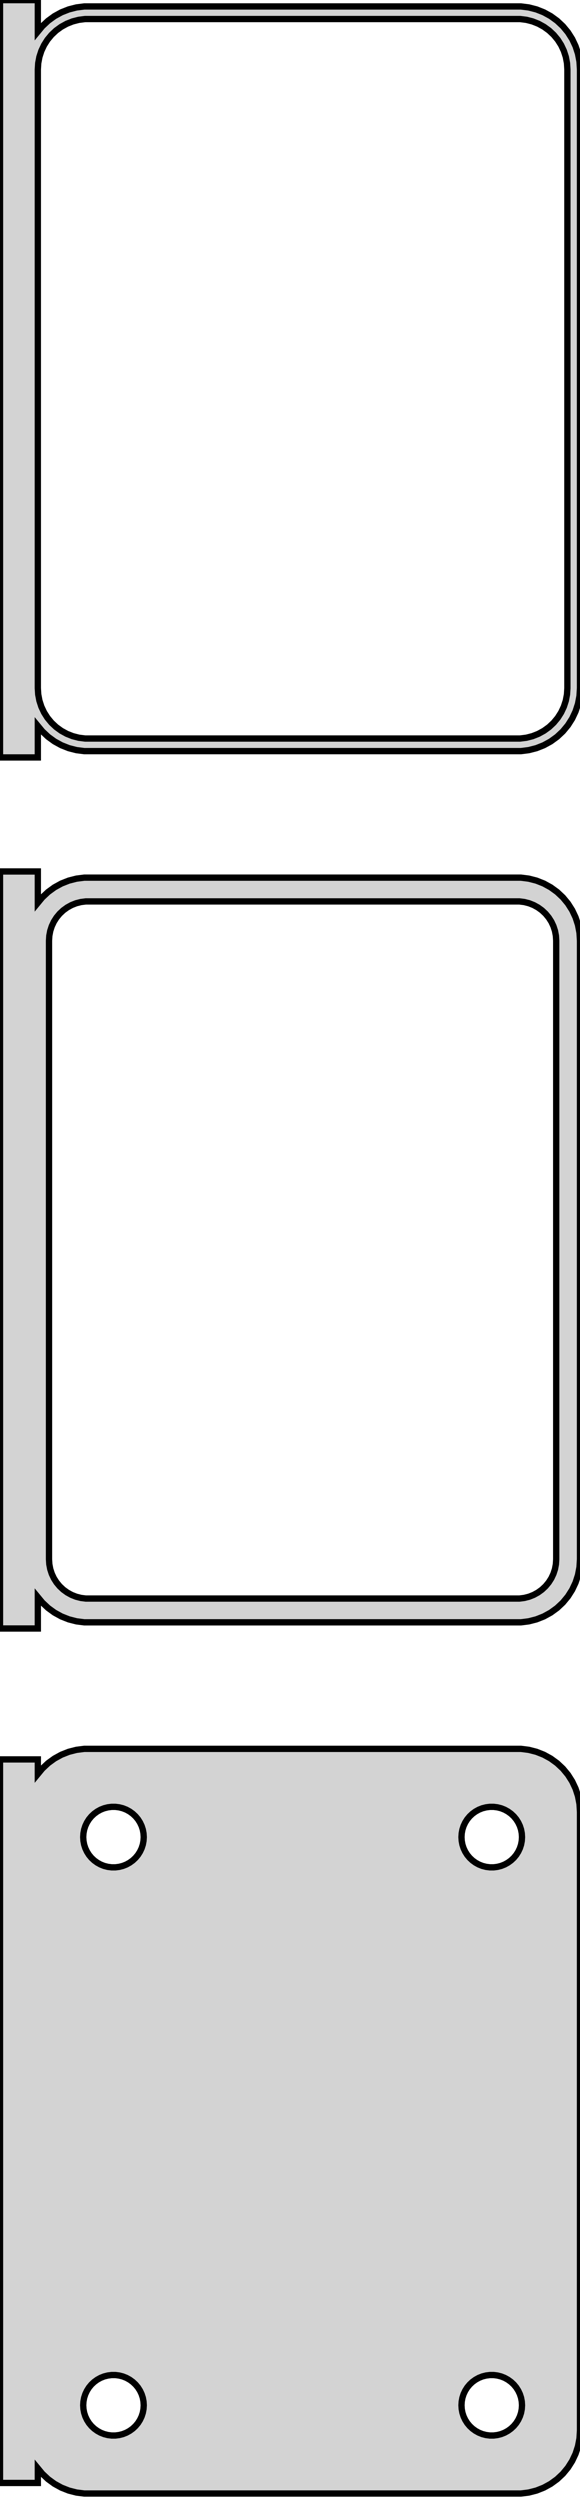 <?xml version="1.0" standalone="no"?>
<!DOCTYPE svg PUBLIC "-//W3C//DTD SVG 1.1//EN" "http://www.w3.org/Graphics/SVG/1.1/DTD/svg11.dtd">
<svg width="46mm" height="198mm" viewBox="-24 -375 46 198" xmlns="http://www.w3.org/2000/svg" version="1.1">
<title>OpenSCAD Model</title>
<path d="
M -21,-317.507 L -20.645,-317.077 L -20.187,-316.647 L -19.679,-316.278 L -19.129,-315.976 L -18.545,-315.745
 L -17.937,-315.589 L -17.314,-315.51 L 17.314,-315.51 L 17.937,-315.589 L 18.545,-315.745 L 19.129,-315.976
 L 19.679,-316.278 L 20.187,-316.647 L 20.645,-317.077 L 21.045,-317.561 L 21.381,-318.091 L 21.649,-318.659
 L 21.843,-319.257 L 21.961,-319.873 L 22,-320.5 L 22,-369.5 L 21.961,-370.127 L 21.843,-370.743
 L 21.649,-371.341 L 21.381,-371.909 L 21.045,-372.439 L 20.645,-372.923 L 20.187,-373.353 L 19.679,-373.722
 L 19.129,-374.024 L 18.545,-374.255 L 17.937,-374.411 L 17.314,-374.49 L -17.314,-374.49 L -17.937,-374.411
 L -18.545,-374.255 L -19.129,-374.024 L -19.679,-373.722 L -20.187,-373.353 L -20.645,-372.923 L -21,-372.493
 L -21,-374.99 L -24,-374.99 L -24,-315.01 L -21,-315.01 z
M -17.251,-316.508 L -17.75,-316.571 L -18.236,-316.696 L -18.703,-316.881 L -19.143,-317.123 L -19.55,-317.418
 L -19.916,-317.762 L -20.236,-318.149 L -20.505,-318.573 L -20.719,-319.028 L -20.874,-319.505 L -20.968,-319.999
 L -21,-320.5 L -21,-369.5 L -20.968,-370.001 L -20.874,-370.495 L -20.719,-370.972 L -20.505,-371.427
 L -20.236,-371.851 L -19.916,-372.238 L -19.55,-372.582 L -19.143,-372.877 L -18.703,-373.119 L -18.236,-373.304
 L -17.75,-373.429 L -17.251,-373.492 L 17.251,-373.492 L 17.75,-373.429 L 18.236,-373.304 L 18.703,-373.119
 L 19.143,-372.877 L 19.55,-372.582 L 19.916,-372.238 L 20.236,-371.851 L 20.505,-371.427 L 20.719,-370.972
 L 20.874,-370.495 L 20.968,-370.001 L 21,-369.5 L 21,-320.5 L 20.968,-319.999 L 20.874,-319.505
 L 20.719,-319.028 L 20.505,-318.573 L 20.236,-318.149 L 19.916,-317.762 L 19.55,-317.418 L 19.143,-317.123
 L 18.703,-316.881 L 18.236,-316.696 L 17.75,-316.571 L 17.251,-316.508 z
M -21,-248.507 L -20.645,-248.077 L -20.187,-247.647 L -19.679,-247.278 L -19.129,-246.976 L -18.545,-246.745
 L -17.937,-246.589 L -17.314,-246.51 L 17.314,-246.51 L 17.937,-246.589 L 18.545,-246.745 L 19.129,-246.976
 L 19.679,-247.278 L 20.187,-247.647 L 20.645,-248.077 L 21.045,-248.561 L 21.381,-249.091 L 21.649,-249.659
 L 21.843,-250.257 L 21.961,-250.873 L 22,-251.5 L 22,-300.5 L 21.961,-301.127 L 21.843,-301.743
 L 21.649,-302.341 L 21.381,-302.909 L 21.045,-303.439 L 20.645,-303.923 L 20.187,-304.353 L 19.679,-304.722
 L 19.129,-305.024 L 18.545,-305.255 L 17.937,-305.411 L 17.314,-305.49 L -17.314,-305.49 L -17.937,-305.411
 L -18.545,-305.255 L -19.129,-305.024 L -19.679,-304.722 L -20.187,-304.353 L -20.645,-303.923 L -21,-303.493
 L -21,-305.979 L -24,-305.979 L -24,-246.021 L -21,-246.021 z
M -17.195,-248.393 L -17.583,-248.442 L -17.962,-248.539 L -18.325,-248.683 L -18.668,-248.872 L -18.984,-249.101
 L -19.269,-249.369 L -19.518,-249.67 L -19.728,-250 L -19.894,-250.354 L -20.015,-250.726 L -20.088,-251.11
 L -20.113,-251.5 L -20.113,-300.5 L -20.088,-300.89 L -20.015,-301.274 L -19.894,-301.646 L -19.728,-302
 L -19.518,-302.33 L -19.269,-302.631 L -18.984,-302.899 L -18.668,-303.128 L -18.325,-303.317 L -17.962,-303.461
 L -17.583,-303.558 L -17.195,-303.607 L 17.195,-303.607 L 17.583,-303.558 L 17.962,-303.461 L 18.325,-303.317
 L 18.668,-303.128 L 18.984,-302.899 L 19.269,-302.631 L 19.518,-302.33 L 19.728,-302 L 19.894,-301.646
 L 20.015,-301.274 L 20.088,-300.89 L 20.113,-300.5 L 20.113,-251.5 L 20.088,-251.11 L 20.015,-250.726
 L 19.894,-250.354 L 19.728,-250 L 19.518,-249.67 L 19.269,-249.369 L 18.984,-249.101 L 18.668,-248.872
 L 18.325,-248.683 L 17.962,-248.539 L 17.583,-248.442 L 17.195,-248.393 z
M 17.937,-177.589 L 18.545,-177.745 L 19.129,-177.976 L 19.679,-178.278 L 20.187,-178.647 L 20.645,-179.077
 L 21.045,-179.561 L 21.381,-180.091 L 21.649,-180.659 L 21.843,-181.257 L 21.961,-181.873 L 22,-182.5
 L 22,-231.5 L 21.961,-232.127 L 21.843,-232.743 L 21.649,-233.341 L 21.381,-233.909 L 21.045,-234.439
 L 20.645,-234.923 L 20.187,-235.353 L 19.679,-235.722 L 19.129,-236.024 L 18.545,-236.255 L 17.937,-236.411
 L 17.314,-236.49 L -17.314,-236.49 L -17.937,-236.411 L -18.545,-236.255 L -19.129,-236.024 L -19.679,-235.722
 L -20.187,-235.353 L -20.645,-234.923 L -21,-234.493 L -21,-235.653 L -24,-235.653 L -24,-178.347
 L -21,-178.347 L -21,-179.507 L -20.645,-179.077 L -20.187,-178.647 L -19.679,-178.278 L -19.129,-177.976
 L -18.545,-177.745 L -17.937,-177.589 L -17.314,-177.51 L 17.314,-177.51 z
M 14.849,-227.105 L 14.55,-227.143 L 14.258,-227.217 L 13.978,-227.328 L 13.714,-227.474 L 13.47,-227.651
 L 13.251,-227.857 L 13.058,-228.089 L 12.897,-228.344 L 12.768,-228.617 L 12.675,-228.903 L 12.619,-229.199
 L 12.6,-229.5 L 12.619,-229.801 L 12.675,-230.097 L 12.768,-230.383 L 12.897,-230.656 L 13.058,-230.911
 L 13.251,-231.143 L 13.47,-231.349 L 13.714,-231.526 L 13.978,-231.672 L 14.258,-231.783 L 14.55,-231.857
 L 14.849,-231.895 L 15.151,-231.895 L 15.45,-231.857 L 15.742,-231.783 L 16.022,-231.672 L 16.286,-231.526
 L 16.53,-231.349 L 16.75,-231.143 L 16.942,-230.911 L 17.103,-230.656 L 17.232,-230.383 L 17.325,-230.097
 L 17.381,-229.801 L 17.4,-229.5 L 17.381,-229.199 L 17.325,-228.903 L 17.232,-228.617 L 17.103,-228.344
 L 16.942,-228.089 L 16.75,-227.857 L 16.53,-227.651 L 16.286,-227.474 L 16.022,-227.328 L 15.742,-227.217
 L 15.45,-227.143 L 15.151,-227.105 z
M -15.151,-227.105 L -15.45,-227.143 L -15.742,-227.217 L -16.022,-227.328 L -16.286,-227.474 L -16.53,-227.651
 L -16.75,-227.857 L -16.942,-228.089 L -17.103,-228.344 L -17.232,-228.617 L -17.325,-228.903 L -17.381,-229.199
 L -17.4,-229.5 L -17.381,-229.801 L -17.325,-230.097 L -17.232,-230.383 L -17.103,-230.656 L -16.942,-230.911
 L -16.75,-231.143 L -16.53,-231.349 L -16.286,-231.526 L -16.022,-231.672 L -15.742,-231.783 L -15.45,-231.857
 L -15.151,-231.895 L -14.849,-231.895 L -14.55,-231.857 L -14.258,-231.783 L -13.978,-231.672 L -13.714,-231.526
 L -13.47,-231.349 L -13.251,-231.143 L -13.058,-230.911 L -12.897,-230.656 L -12.768,-230.383 L -12.675,-230.097
 L -12.619,-229.801 L -12.6,-229.5 L -12.619,-229.199 L -12.675,-228.903 L -12.768,-228.617 L -12.897,-228.344
 L -13.058,-228.089 L -13.251,-227.857 L -13.47,-227.651 L -13.714,-227.474 L -13.978,-227.328 L -14.258,-227.217
 L -14.55,-227.143 L -14.849,-227.105 z
M -15.151,-182.105 L -15.45,-182.143 L -15.742,-182.217 L -16.022,-182.328 L -16.286,-182.474 L -16.53,-182.651
 L -16.75,-182.857 L -16.942,-183.089 L -17.103,-183.344 L -17.232,-183.617 L -17.325,-183.903 L -17.381,-184.199
 L -17.4,-184.5 L -17.381,-184.801 L -17.325,-185.097 L -17.232,-185.383 L -17.103,-185.656 L -16.942,-185.911
 L -16.75,-186.143 L -16.53,-186.349 L -16.286,-186.526 L -16.022,-186.672 L -15.742,-186.783 L -15.45,-186.857
 L -15.151,-186.895 L -14.849,-186.895 L -14.55,-186.857 L -14.258,-186.783 L -13.978,-186.672 L -13.714,-186.526
 L -13.47,-186.349 L -13.251,-186.143 L -13.058,-185.911 L -12.897,-185.656 L -12.768,-185.383 L -12.675,-185.097
 L -12.619,-184.801 L -12.6,-184.5 L -12.619,-184.199 L -12.675,-183.903 L -12.768,-183.617 L -12.897,-183.344
 L -13.058,-183.089 L -13.251,-182.857 L -13.47,-182.651 L -13.714,-182.474 L -13.978,-182.328 L -14.258,-182.217
 L -14.55,-182.143 L -14.849,-182.105 z
M 14.849,-182.105 L 14.55,-182.143 L 14.258,-182.217 L 13.978,-182.328 L 13.714,-182.474 L 13.47,-182.651
 L 13.251,-182.857 L 13.058,-183.089 L 12.897,-183.344 L 12.768,-183.617 L 12.675,-183.903 L 12.619,-184.199
 L 12.6,-184.5 L 12.619,-184.801 L 12.675,-185.097 L 12.768,-185.383 L 12.897,-185.656 L 13.058,-185.911
 L 13.251,-186.143 L 13.47,-186.349 L 13.714,-186.526 L 13.978,-186.672 L 14.258,-186.783 L 14.55,-186.857
 L 14.849,-186.895 L 15.151,-186.895 L 15.45,-186.857 L 15.742,-186.783 L 16.022,-186.672 L 16.286,-186.526
 L 16.53,-186.349 L 16.75,-186.143 L 16.942,-185.911 L 17.103,-185.656 L 17.232,-185.383 L 17.325,-185.097
 L 17.381,-184.801 L 17.4,-184.5 L 17.381,-184.199 L 17.325,-183.903 L 17.232,-183.617 L 17.103,-183.344
 L 16.942,-183.089 L 16.75,-182.857 L 16.53,-182.651 L 16.286,-182.474 L 16.022,-182.328 L 15.742,-182.217
 L 15.45,-182.143 L 15.151,-182.105 z
" stroke="black" fill="lightgray" stroke-width="0.5"/>
</svg>
